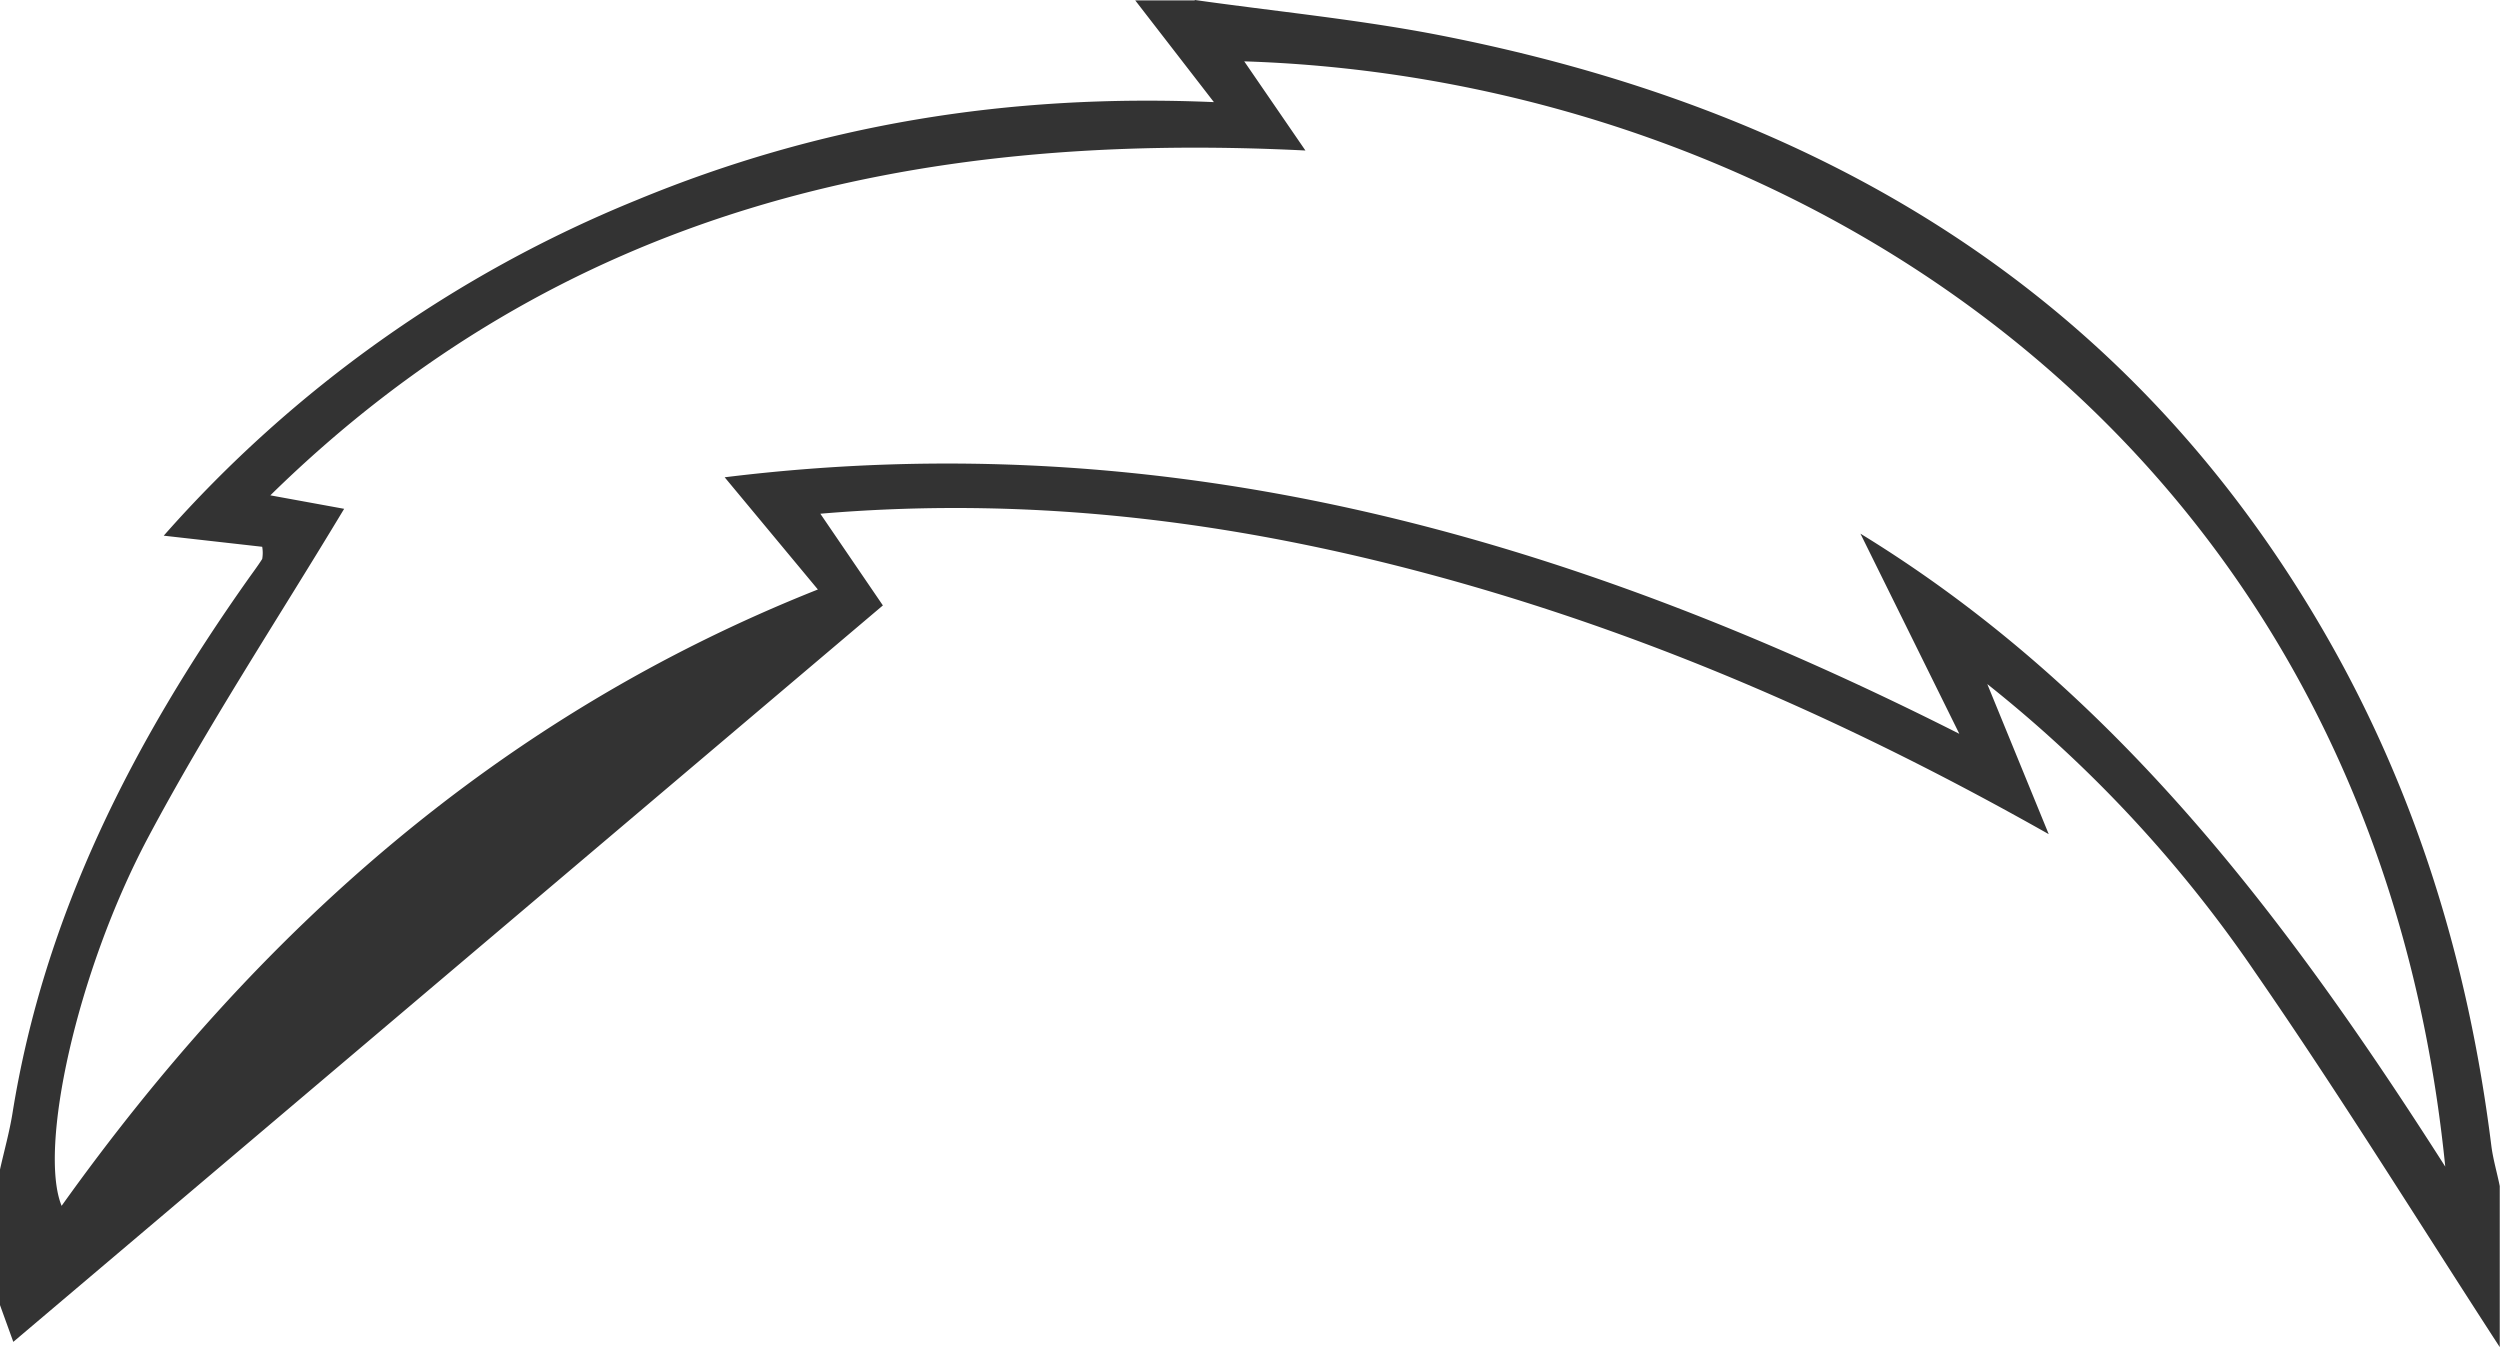 <svg id="Layer_1" data-name="Layer 1" xmlns="http://www.w3.org/2000/svg" viewBox="0 0 295 159"><defs><style>.cls-1{fill:#333;}</style></defs><title>chargers</title><g id="OD2PHG"><path class="cls-1" d="M1044.88,403c9.36,1.32,18.8,2.25,28.07,4,44.92,8.62,81.51,29.83,105.06,70.38,10.94,18.83,17.15,39.23,19.84,60.76,0.2,1.62.68,3.22,1,4.82v19c-9.59-14.77-18.86-29.77-28.87-44.24a154.22,154.22,0,0,0-31.6-34l7.25,17.71c-23-13-45.81-23-69.95-29.81-24.35-6.85-49-10.21-75-8l7.38,10.82-102.61,86.9L903.88,557V541c0.5-2.23,1.12-4.43,1.48-6.68,3.76-23.4,14.26-43.81,27.75-62.91,0.57-.81,1.18-1.61,1.71-2.45a4.17,4.17,0,0,0,0-1.44l-11.62-1.31A149.42,149.42,0,0,1,979,426.61c21.37-8.84,43.68-12.61,68.12-11.56l-9.28-12h7Zm147.54,137.66c-8.69-86.39-77.63-128.37-141.72-130.42l7.22,10.52c-46.37-2.32-87.79,7-122.14,40.69l8.71,1.59c-7.78,12.94-16.1,25.55-23.16,38.83-8.48,16-12.91,36.73-10.18,43.42,23.09-32.33,51.65-57.81,89.24-72.73l-11-13.24c52.34-6.45,99.42,6.9,145.69,30.27l-11.67-23.62C1153.2,484.21,1173.49,511,1192.42,540.66Z" transform="translate(-903.88 -403)"/></g></svg>